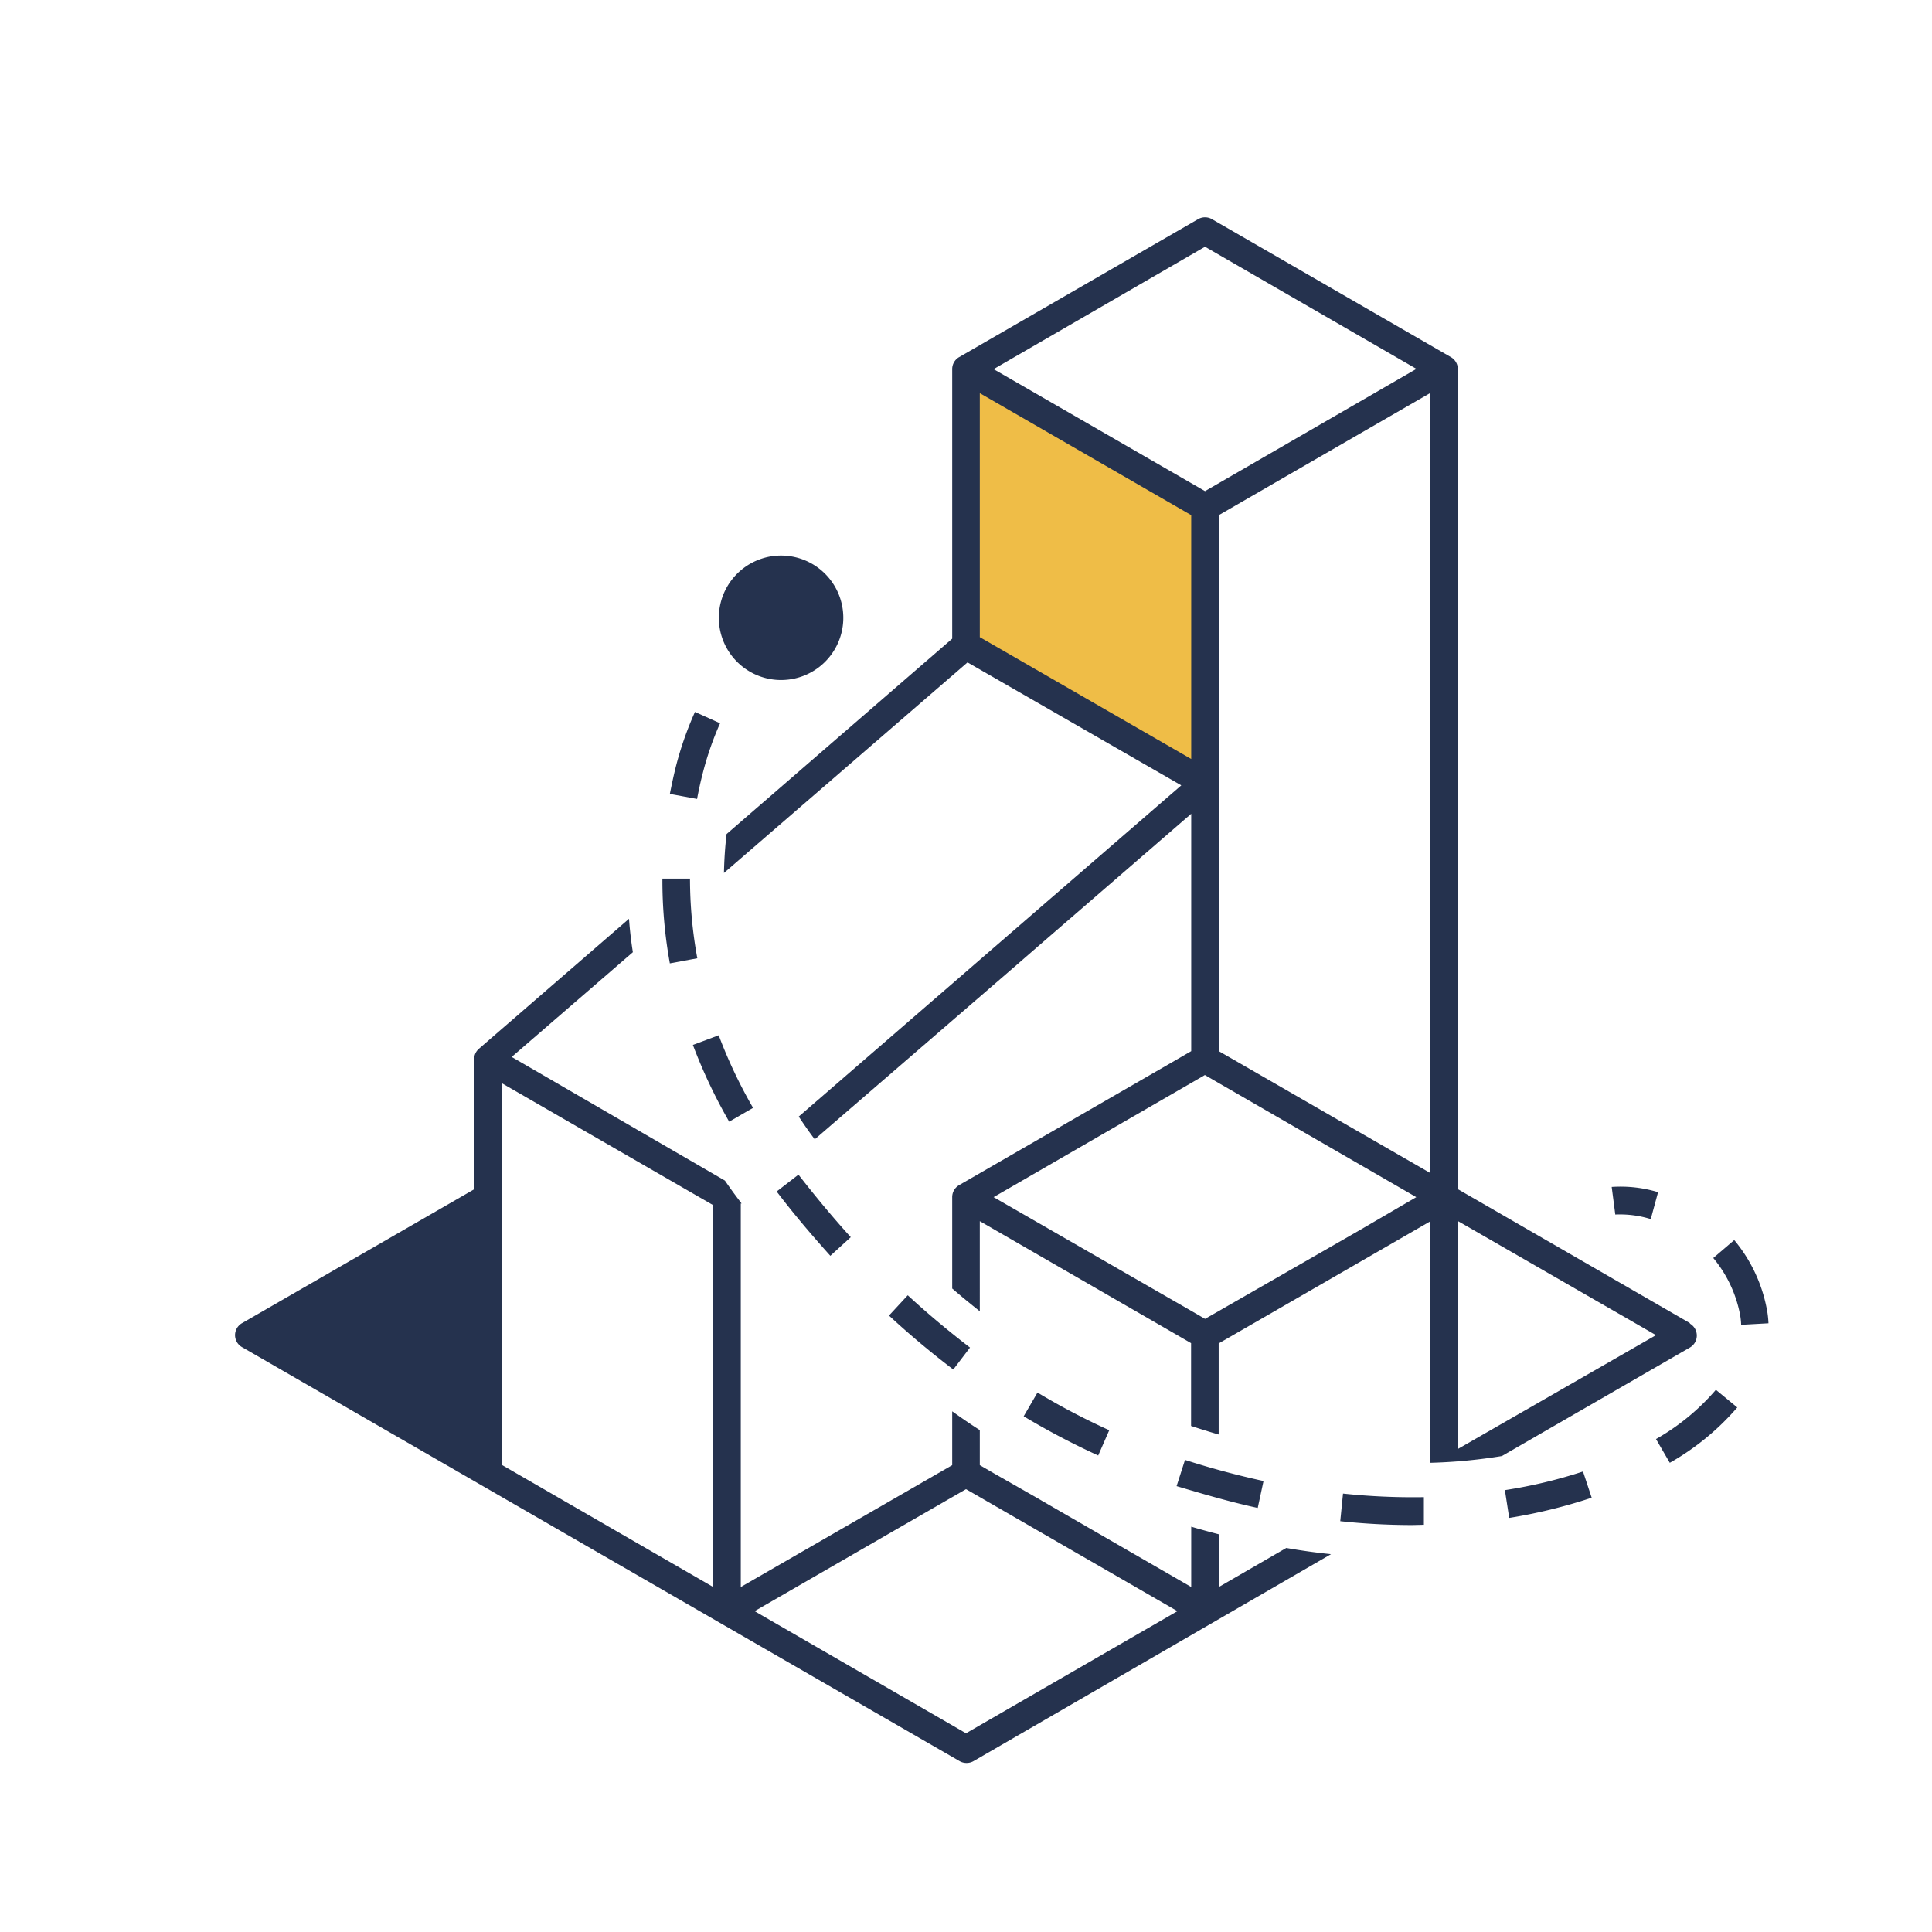 <svg id="icons_final_copy" data-name="icons final copy" xmlns="http://www.w3.org/2000/svg" viewBox="0 0 140 140"><defs><style>.cls-1{fill:#efbd47;}.cls-2{fill:#25324e;}</style></defs><title>icon_a3</title><g id="_3" data-name="3"><polygon class="cls-1" points="70 26.75 87.32 36.75 87.32 56.75 70 46.75 70 26.75"/><path class="cls-2" d="M122.46,95.88l-16.82-9.71V26.75a1,1,0,0,0-.5-.87l-17.32-10a1,1,0,0,0-1,0l-17.32,10a1,1,0,0,0-.5.87V46.28L52.65,60.44c-.11.94-.17,1.88-.19,2.82L70.11,48,85.6,56.91l-27.72,24c.37.56.75,1.11,1.16,1.65L73.58,70l1.6-1.39,11.14-9.64V76.17l-1,.58L69.5,85.88a1,1,0,0,0-.5.87v6.62c.66.57,1.33,1.12,2,1.65V88.49l14.31,8.26,1,.58v6c.67.22,1.34.43,2,.62v-6.6l15.32-8.84V106a38.26,38.26,0,0,0,5.2-.49l13.62-7.86a1,1,0,0,0,0-1.74Zm-35.14-78,15.32,8.85L87.32,35.59,72,26.75ZM71,46.17V28.49l15.32,8.84V55Zm27.48,43L88.32,95l-1,.57-1-.58L72,86.75l14.31-8.27,1-.58,1,.58,14.32,8.27ZM103.64,85,88.32,76.17V37.33l15.32-8.85Zm2,20V88.48L120,96.75ZM88.32,115v-3.82c-.66-.17-1.32-.35-2-.55V115l-10.79-6.23-.2-.12L72,106.75l-1-.58v-2.54c-.68-.43-1.34-.89-2-1.36v3.9L53.68,115V87.21l.06,0-.31-.41c-.31-.41-.61-.83-.9-1.25L37.08,76.59,45.86,69c-.13-.8-.22-1.61-.28-2.42L34.7,76a1,1,0,0,0-.34.76v9.42L17.54,95.88a1,1,0,0,0,0,1.74l52,30a1,1,0,0,0,.5.13,1,1,0,0,0,.5-.13l25.91-15q-1.59-.16-3.24-.45Zm-36.64,0-15.32-8.85V78.49l15.32,8.84ZM70,125.6l-15.32-8.85L70,107.91l15.32,8.84Z"/><path class="cls-2" d="M119.62,88.34a7.51,7.51,0,0,0-2.57-.33l-.26-2a9.39,9.39,0,0,1,3.36.38Z"/><path class="cls-2" d="M102.36,110.51a49,49,0,0,1-5.24-.28l.2-2a48.5,48.5,0,0,0,5.86.26l0,2Zm7-.53-.31-2a35.2,35.2,0,0,0,5.66-1.35l.63,1.9A38.14,38.14,0,0,1,109.32,110Zm-18.22-.71c-1.95-.42-3.93-1-5.88-1.58l.61-1.9c1.89.61,3.81,1.12,5.69,1.53ZM121,106l-1-1.72a16.32,16.32,0,0,0,4.34-3.57l1.55,1.28A18.49,18.49,0,0,1,121,106Zm-41.42-.53a54.52,54.52,0,0,1-5.4-2.84l1-1.72a50.52,50.52,0,0,0,5.2,2.73ZM69.08,99.24c-1.58-1.2-3.15-2.51-4.66-3.91l1.36-1.47c1.46,1.35,3,2.63,4.51,3.79ZM126.17,96a4.81,4.81,0,0,0-.1-.84,9.07,9.07,0,0,0-1.92-4l1.52-1.3A11,11,0,0,1,128,94.71a6.8,6.8,0,0,1,.15,1.18Zm-66-5c-1.32-1.47-2.63-3-3.89-4.66l1.58-1.22c1.23,1.58,2.5,3.11,3.79,4.53Zm-7.33-9.72a38,38,0,0,1-2.63-5.56l1.87-.7a35.48,35.48,0,0,0,2.49,5.26ZM48.54,69.81A33.49,33.49,0,0,1,48,63.67h2a32.09,32.09,0,0,0,.53,5.77Zm2-11.91-2-.37c.12-.61.25-1.22.4-1.84a24.5,24.5,0,0,1,1.42-4.1l1.82.82a22.52,22.52,0,0,0-1.29,3.76C50.74,56.75,50.62,57.33,50.51,57.9Z"/><path class="cls-2" d="M59.56,48.17a4.51,4.51,0,1,0-6.37-.45A4.51,4.51,0,0,0,59.56,48.17Z"/></g></svg>
